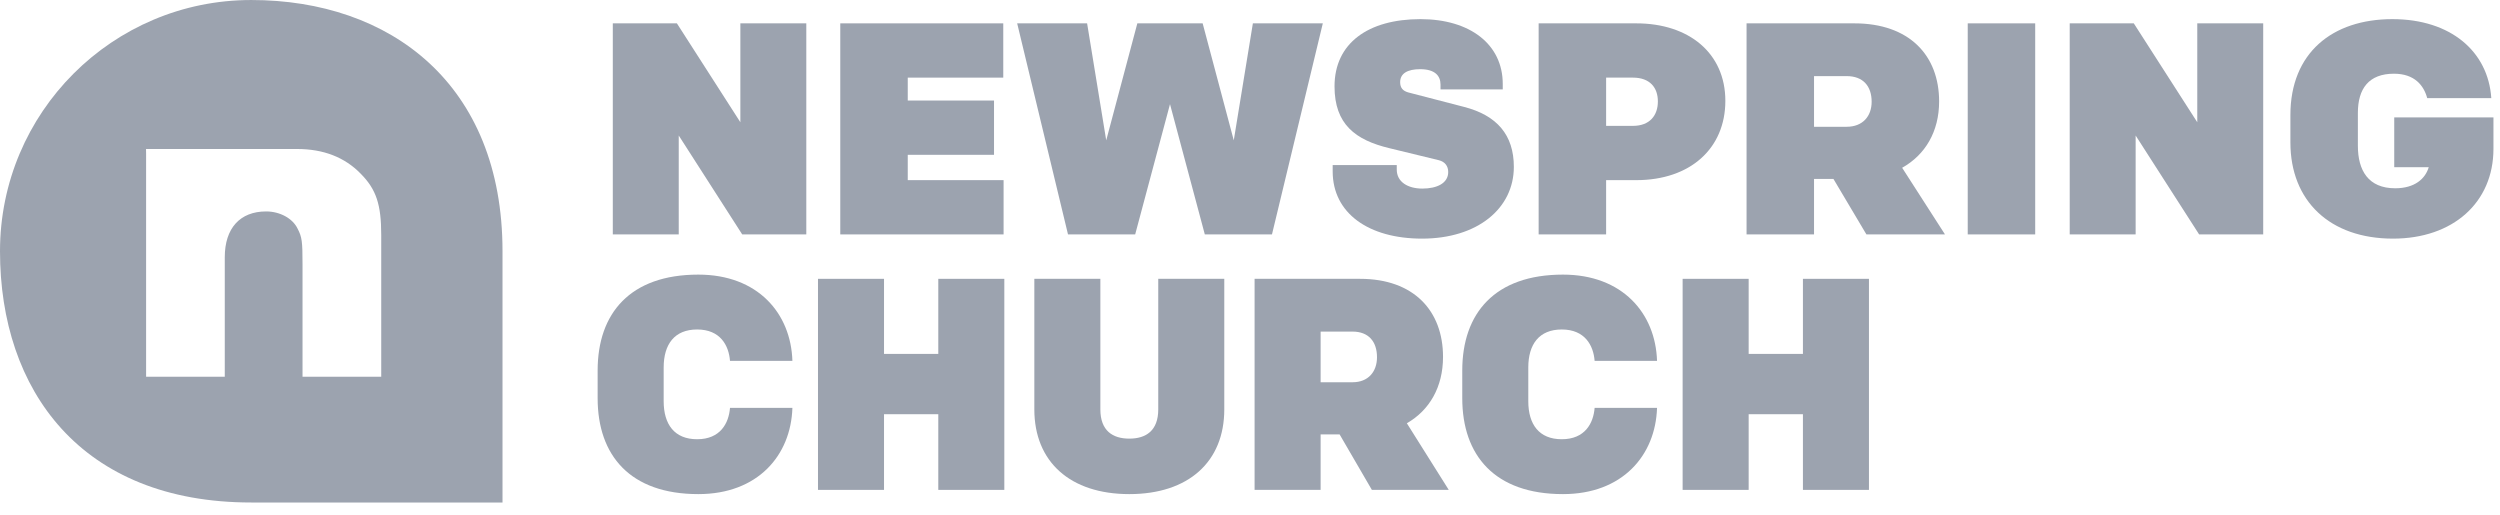 <svg width="199" height="41" viewBox="0 0 199 41" fill="none" xmlns="http://www.w3.org/2000/svg">
<path d="M48.779 18.659H54.028V10.787L59.08 18.659H64.182V1.859H58.933V9.731L53.881 1.859H48.779V18.659Z" fill="#9CA3AF"/>
<path d="M66.886 18.659H79.885V14.339H72.257V12.323H79.124V8.003H72.257V6.179H79.86V1.859H66.886V18.659Z" fill="#9CA3AF"/>
<path d="M105.296 1.859H99.729L98.208 11.171L95.731 1.859H90.532L88.055 11.171L86.534 1.859H80.967L85.013 18.659H90.36L93.132 8.291L95.903 18.659H101.249L105.296 1.859Z" fill="#9CA3AF"/>
<path d="M113.193 18.995C117.608 18.995 120.502 16.595 120.502 13.283C120.502 10.739 119.153 9.179 116.529 8.507L112.09 7.355C111.673 7.235 111.452 6.995 111.452 6.539C111.452 5.843 112.041 5.507 113.046 5.507C114.223 5.507 114.665 6.035 114.665 6.731V7.115H119.619V6.683C119.619 3.515 116.995 1.523 113.071 1.523C108.901 1.523 106.228 3.443 106.228 6.875C106.228 9.899 107.896 11.147 110.594 11.795L114.542 12.755C115.008 12.875 115.278 13.211 115.278 13.691C115.278 14.579 114.395 15.011 113.218 15.011C112.065 15.011 111.182 14.483 111.182 13.499V13.139H106.081V13.643C106.081 16.979 108.95 18.995 113.193 18.995Z" fill="#9CA3AF"/>
<path d="M122.476 18.659H127.847V14.339H130.251C134.543 14.339 137.338 11.819 137.338 8.027C137.338 4.235 134.444 1.859 130.251 1.859H122.476V18.659ZM127.847 10.019V6.179H129.981C131.33 6.179 131.967 6.971 131.967 8.075C131.967 9.179 131.33 10.019 129.981 10.019H127.847Z" fill="#9CA3AF"/>
<path d="M148.566 18.659H154.82L151.411 13.355C153.251 12.323 154.354 10.475 154.354 8.075C154.354 4.403 151.975 1.859 147.61 1.859H139.026V18.659H144.397V14.243H145.942L148.566 18.659ZM144.397 10.091V6.059H146.997C148.297 6.059 148.983 6.851 148.983 8.099C148.983 9.251 148.272 10.091 146.997 10.091H144.397Z" fill="#9CA3AF"/>
<path d="M156.631 18.659H162.002V1.859H156.631V18.659Z" fill="#9CA3AF"/>
<path d="M164.749 18.659H169.997V10.787L175.05 18.659H180.151V1.859H174.903V9.731L169.85 1.859H164.749V18.659Z" fill="#9CA3AF"/>
<path d="M198.307 7.811C198.062 4.115 195.094 1.523 190.434 1.523C185.652 1.523 182.316 4.211 182.316 9.155V11.339C182.316 15.995 185.455 18.995 190.483 18.995C195.266 18.995 198.479 16.115 198.479 11.843V9.347H190.581V13.307H193.328C193.058 14.219 192.225 14.987 190.655 14.987C188.521 14.987 187.687 13.571 187.687 11.603V8.987C187.687 7.043 188.57 5.867 190.557 5.867C192.2 5.867 192.936 6.803 193.206 7.811H198.307Z" fill="#9CA3AF"/>
<path d="M52.828 31.939V29.251C52.828 27.403 53.691 26.227 55.492 26.227C57.34 26.227 58.011 27.499 58.108 28.723H63.075C62.956 24.931 60.316 21.859 55.587 21.859C50.163 21.859 47.572 24.931 47.572 29.491V31.699C47.572 36.259 50.163 39.331 55.587 39.331C60.316 39.331 62.956 36.259 63.075 32.467H58.108C58.011 33.691 57.34 34.963 55.492 34.963C53.691 34.963 52.828 33.787 52.828 31.939Z" fill="#9CA3AF"/>
<path d="M65.112 38.995H70.368V32.971H74.688V38.995H79.944V22.195H74.688V28.171H70.368V22.195H65.112V38.995Z" fill="#9CA3AF"/>
<path d="M89.893 39.331C94.597 39.331 97.453 36.763 97.453 32.587V22.195H92.197V32.587C92.197 34.291 91.213 34.915 89.893 34.915C88.573 34.915 87.589 34.291 87.589 32.587V22.195H82.333V32.587C82.333 36.763 85.189 39.331 89.893 39.331Z" fill="#9CA3AF"/>
<path d="M109.201 38.995H115.321L111.985 33.691C113.785 32.659 114.865 30.811 114.865 28.411C114.865 24.739 112.537 22.195 108.265 22.195H99.865V38.995H105.121V34.579H106.633L109.201 38.995ZM105.121 30.427V26.395H107.665C108.937 26.395 109.609 27.187 109.609 28.435C109.609 29.587 108.913 30.427 107.665 30.427H105.121Z" fill="#9CA3AF"/>
<path d="M121.652 31.939V29.251C121.652 27.403 122.516 26.227 124.316 26.227C126.164 26.227 126.836 27.499 126.932 28.723H131.9C131.78 24.931 129.14 21.859 124.412 21.859C118.988 21.859 116.396 24.931 116.396 29.491V31.699C116.396 36.259 118.988 39.331 124.412 39.331C129.14 39.331 131.78 36.259 131.9 32.467H126.932C126.836 33.691 126.164 34.963 124.316 34.963C122.516 34.963 121.652 33.787 121.652 31.939Z" fill="#9CA3AF"/>
<path d="M133.937 38.995H139.193V32.971H143.513V38.995H148.769V22.195H143.513V28.171H139.193V22.195H133.937V38.995Z" fill="#9CA3AF"/>
<path fill-rule="evenodd" clip-rule="evenodd" d="M0 19.998C0 31.044 6.43 39.999 19.999 39.999H40V19.998C40 6.664 31.047 0.001 19.999 0.001C8.954 0.001 0 8.954 0 19.998ZM23.649 11.86H11.623L11.63 12.252V29.986H17.892V20.474C17.892 18.165 19.108 16.83 21.182 16.83C22.28 16.83 23.297 17.382 23.688 18.2C24.039 18.869 24.081 19.221 24.081 21.018V29.986H30.346V18.712C30.346 16.284 29.954 15.072 28.701 13.816C27.445 12.528 25.763 11.86 23.649 11.86Z" fill="#9CA3AF"/>
</svg>

